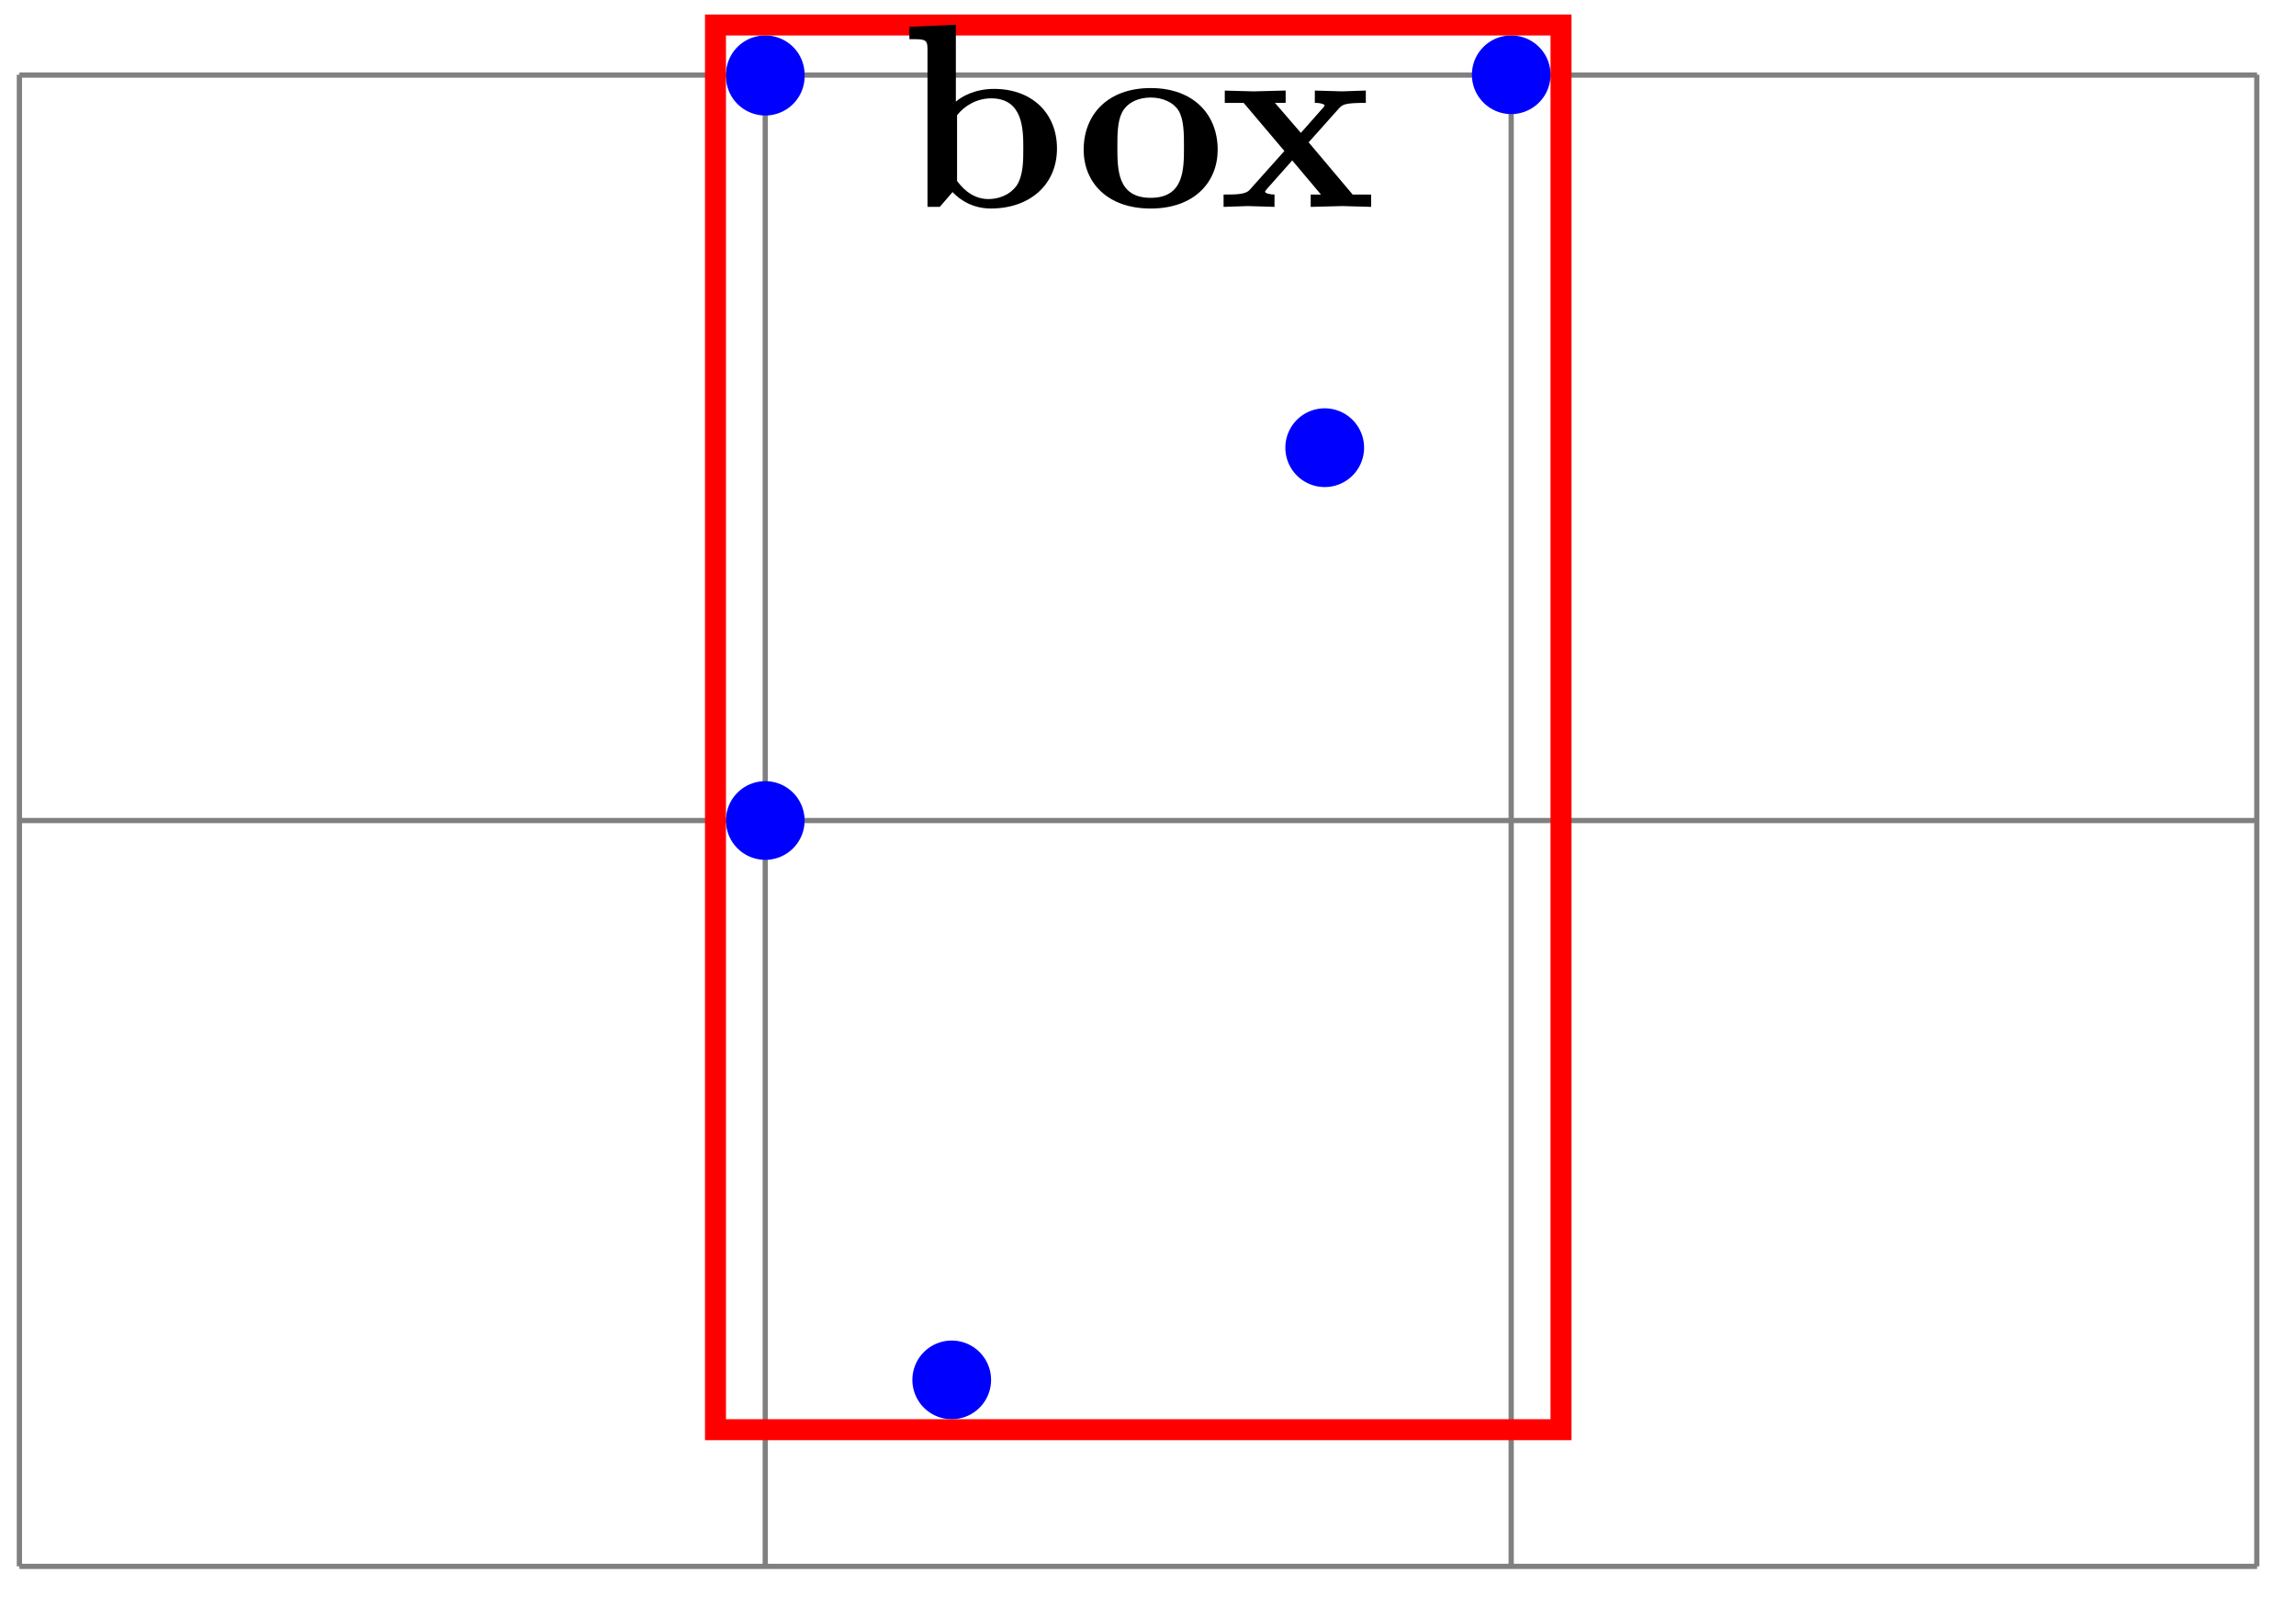 <svg xmlns="http://www.w3.org/2000/svg" xmlns:xlink="http://www.w3.org/1999/xlink" width="116.341" height="81.461" viewBox="0 0 87.256 61.096" version="1.2"><defs><symbol overflow="visible" id="a"><path style="stroke:none" d="M5.984-2.219c0-1.328-.937-2.265-2.39-2.265-.719 0-1.219.28-1.453.484v-2.922l-1.766.078v.469c.61 0 .688 0 .688.39V0h.468c.157-.188.328-.375.485-.563.078.079.562.625 1.453.625 1.484 0 2.515-.906 2.515-2.28Zm-1.28 0c0 .469 0 1.016-.25 1.406-.298.407-.75.516-1.079.516-.688 0-1.078-.547-1.188-.687v-2.5c.282-.36.75-.641 1.297-.641 1.22 0 1.22 1.203 1.22 1.906Zm0 0"/></symbol><symbol overflow="visible" id="b"><path style="stroke:none" d="M5.406-2.172c0-1.344-.922-2.344-2.547-2.344C1.22-4.516.313-3.5.313-2.172c0 1.235.89 2.235 2.546 2.235 1.672 0 2.547-1.016 2.547-2.235Zm-1.281-.11c0 .86 0 1.938-1.266 1.938-1.265 0-1.265-1.078-1.265-1.937 0-.453 0-.953.172-1.297.187-.375.609-.578 1.093-.578.422 0 .844.156 1.063.5.203.344.203.89.203 1.375Zm0 0"/></symbol><symbol overflow="visible" id="c"><path style="stroke:none" d="M5.828 0v-.469h-.703L3.453-2.453 4.61-3.75c.141-.14.204-.203 1.016-.203v-.469l-.906.031-1.032-.03v.468c.141 0 .266.015.376.078-.032.063-.032.094-.079.125l-.828.938-.984-1.141h.406v-.469L1.36-4.39.266-4.42v.468h.718l1.547 1.828L1.22-.656c-.157.187-.516.187-1 .187V0l.922-.031L2.156 0v-.469c-.172 0-.36-.047-.36-.11 0 0 0-.015.063-.093l.97-1.094L3.921-.469h-.39V0l1.202-.031Zm0 0"/></symbol></defs><path style="fill:none;stroke-width:.199;stroke-linecap:butt;stroke-linejoin:miter;stroke:gray;stroke-opacity:1;stroke-miterlimit:10" d="M.001-.001h85.04M0 28.347h85.04M0 56.681h85.04M0 0v56.695M28.345 0v56.695M56.693 0v56.695M85.029 0v56.695" transform="matrix(1 0 0 -1 .737 59.534)"/><path style="stroke:none;fill-rule:nonzero;fill:#00f;fill-opacity:1" d="M30.578 31.188c0-.825-.668-1.497-1.496-1.497a1.495 1.495 0 1 0 1.496 1.497ZM58.926 2.84c0-.824-.668-1.492-1.496-1.492-.825 0-1.492.668-1.492 1.492s.667 1.496 1.492 1.496c.828 0 1.496-.672 1.496-1.496ZM30.578 2.84c0-.824-.668-1.492-1.496-1.492-.824 0-1.492.668-1.492 1.492a1.495 1.495 0 1 0 2.988 0ZM37.664 52.45a1.494 1.494 0 1 0-2.99-.005 1.494 1.494 0 0 0 2.99.004ZM51.84 17.016a1.496 1.496 0 0 0-2.992 0 1.495 1.495 0 0 0 2.992 0Zm0 0"/><path style="fill:none;stroke-width:.797;stroke-linecap:butt;stroke-linejoin:miter;stroke:red;stroke-opacity:1;stroke-miterlimit:10" d="M26.454 5.194h32.133v53.39H26.454Zm0 0" transform="matrix(1 0 0 -1 .737 59.534)"/><use xlink:href="#a" x="34.185" y="7.863" style="fill:#000;fill-opacity:1"/><use xlink:href="#b" x="40.87" y="7.863" style="fill:#000;fill-opacity:1"/><use xlink:href="#c" x="46.28" y="7.863" style="fill:#000;fill-opacity:1"/></svg>